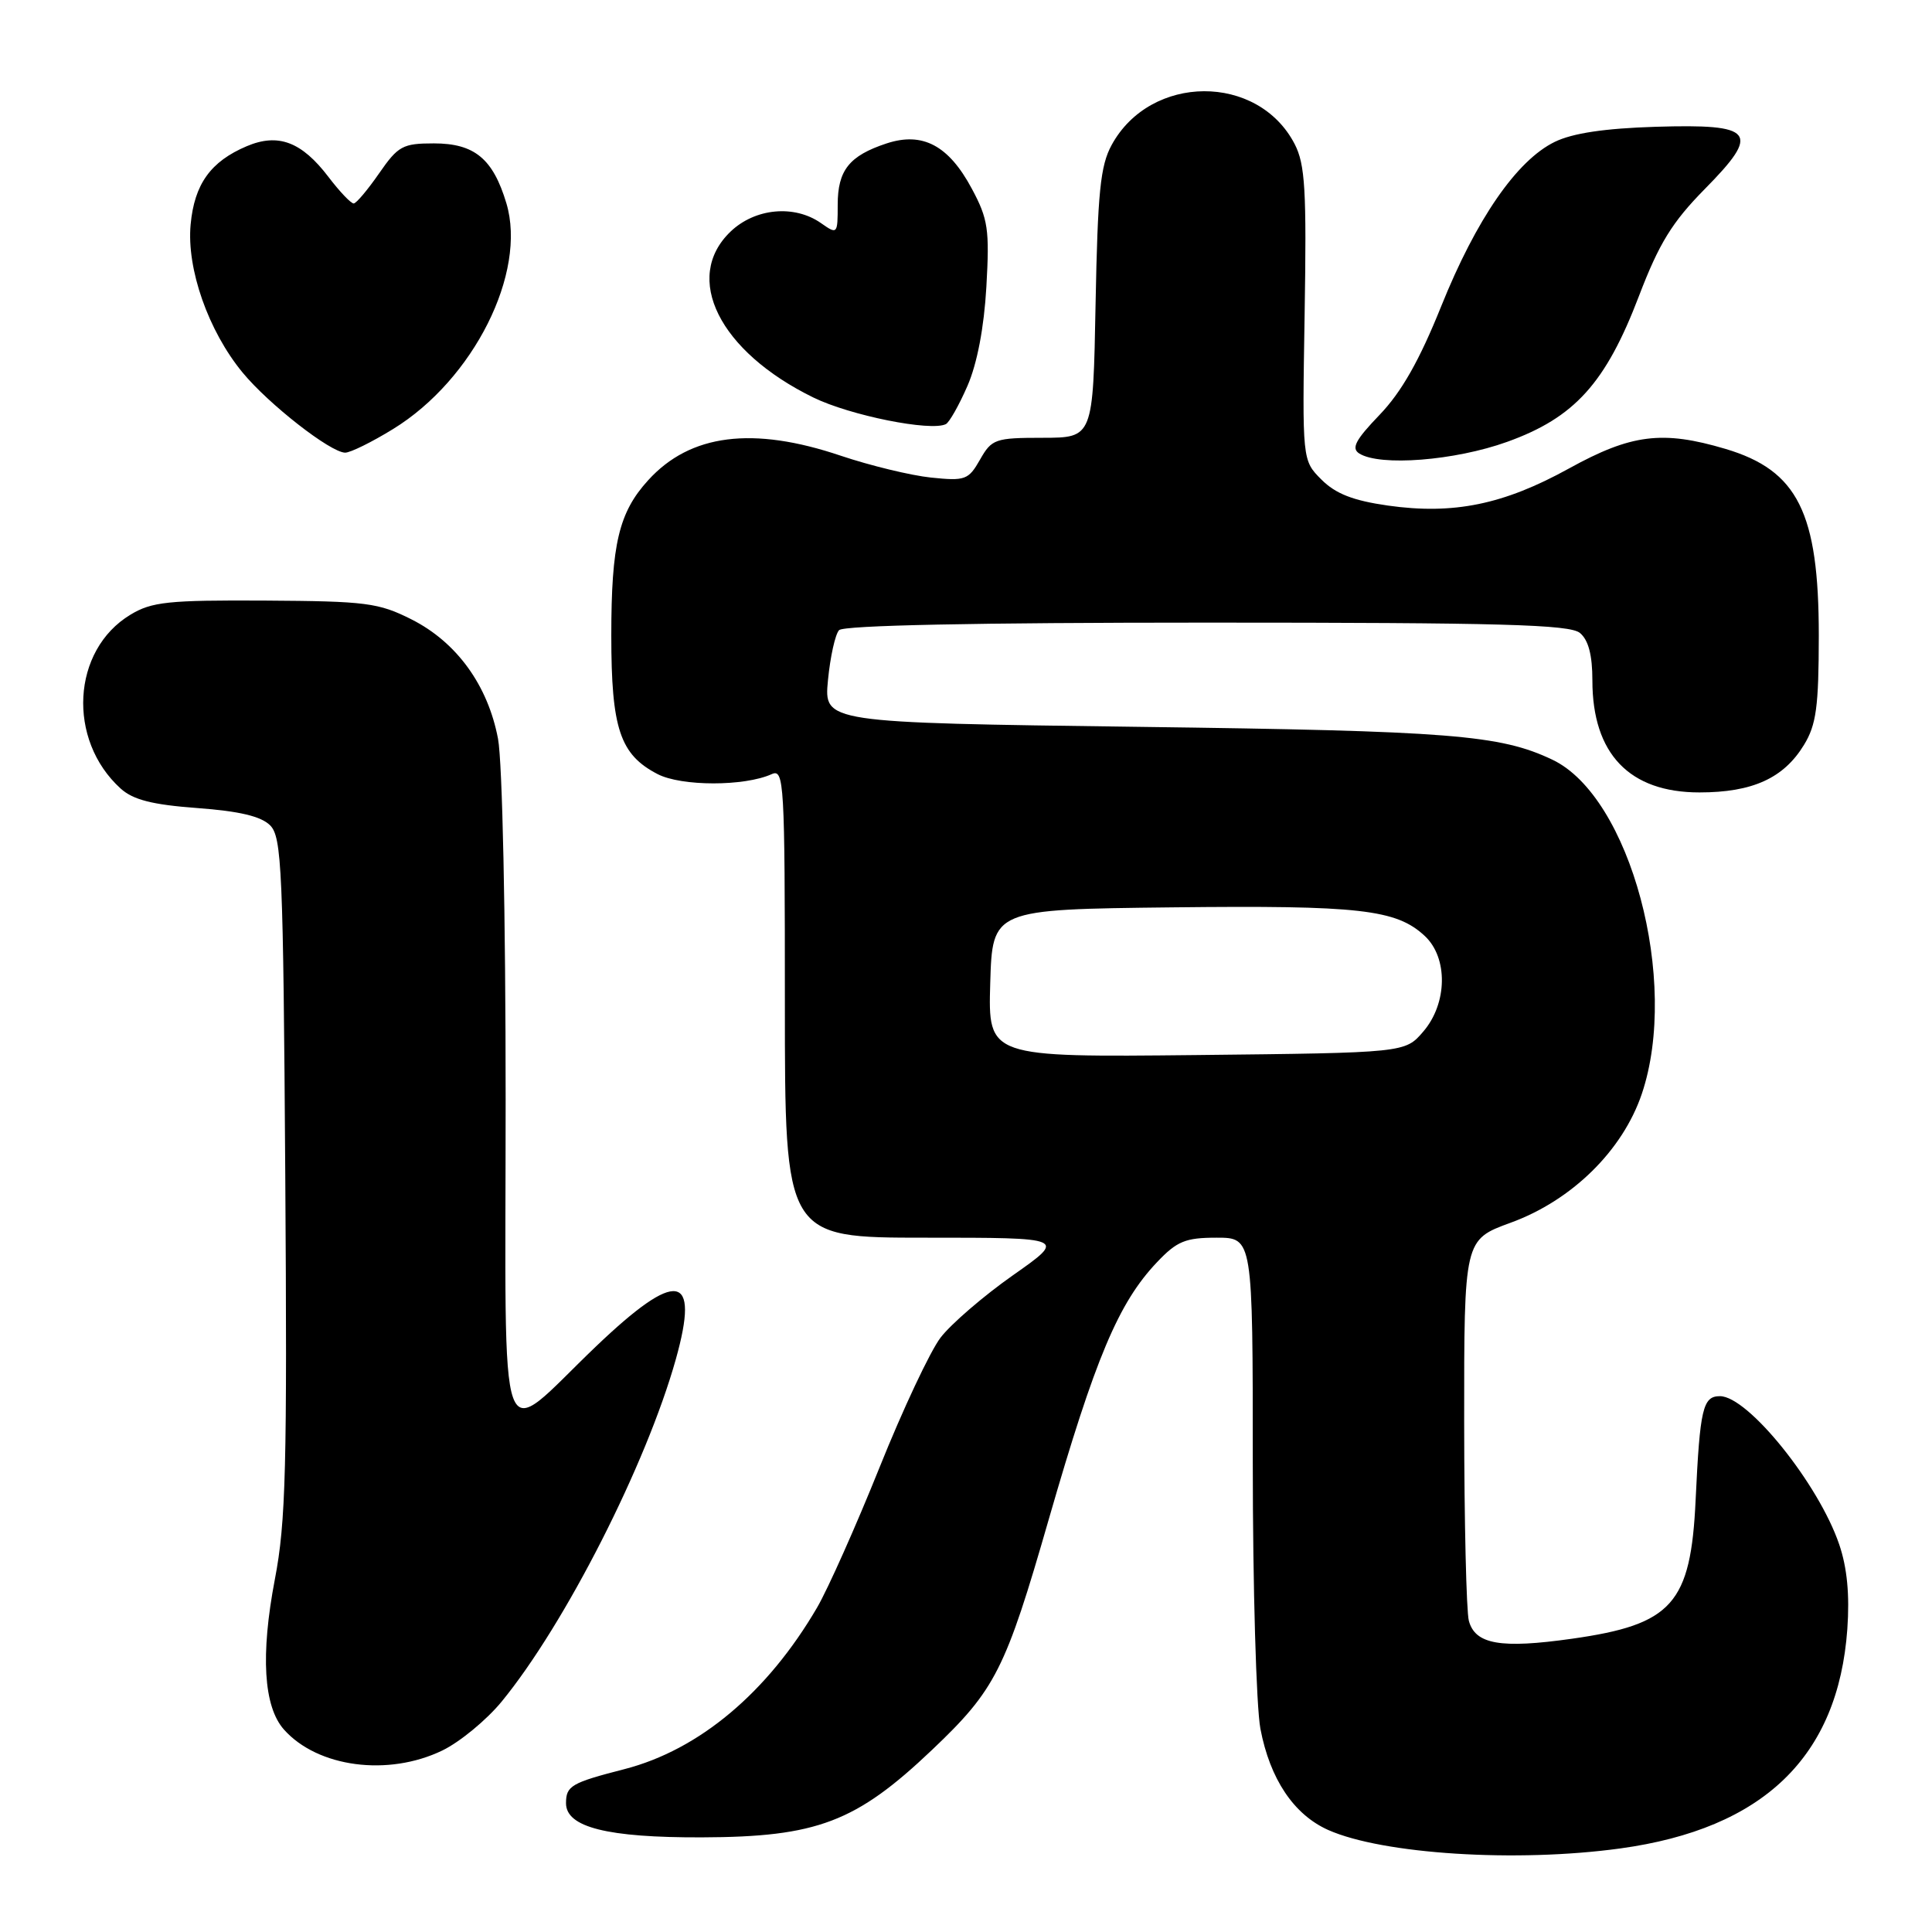 <?xml version="1.0" encoding="UTF-8" standalone="no"?>
<!DOCTYPE svg PUBLIC "-//W3C//DTD SVG 1.1//EN" "http://www.w3.org/Graphics/SVG/1.1/DTD/svg11.dtd" >
<svg xmlns="http://www.w3.org/2000/svg" xmlns:xlink="http://www.w3.org/1999/xlink" version="1.1" viewBox="0 0 256 256">
 <g >
 <path fill="currentColor"
d=" M 214.68 244.93 C 233.68 242.32 243.57 232.77 244.78 215.86 C 245.10 211.34 244.76 207.73 243.70 204.63 C 240.97 196.62 231.62 185.00 227.90 185.00 C 225.63 185.00 225.25 186.65 224.68 198.73 C 224.04 212.52 221.60 215.26 208.30 217.14 C 198.84 218.48 195.47 217.89 194.63 214.76 C 194.30 213.52 194.02 201.65 194.01 188.38 C 194.00 164.27 194.00 164.27 200.16 162.02 C 208.29 159.06 215.01 152.45 217.55 144.94 C 222.58 130.04 216.03 105.56 205.69 100.66 C 198.76 97.37 192.24 96.85 150.83 96.31 C 109.17 95.76 109.17 95.76 109.71 90.13 C 110.01 87.03 110.67 84.05 111.18 83.50 C 111.77 82.86 129.31 82.50 159.90 82.50 C 198.94 82.50 208.00 82.75 209.35 83.87 C 210.48 84.81 211.00 86.81 211.00 90.17 C 211.00 99.88 215.90 105.00 225.18 105.00 C 232.21 105.00 236.35 103.12 239.04 98.70 C 240.67 96.03 240.99 93.64 241.00 84.22 C 241.00 67.91 238.21 62.33 228.63 59.48 C 220.28 57.00 216.15 57.52 207.89 62.08 C 199.23 66.86 192.60 68.22 183.90 66.99 C 179.29 66.33 176.98 65.43 175.10 63.55 C 172.55 61.00 172.55 61.00 172.87 41.63 C 173.14 25.20 172.94 21.78 171.55 19.09 C 166.69 9.70 152.45 9.77 147.30 19.21 C 145.80 21.95 145.45 25.48 145.17 40.25 C 144.84 58.00 144.84 58.00 138.17 58.01 C 131.87 58.01 131.41 58.17 129.86 60.90 C 128.33 63.59 127.90 63.75 123.36 63.28 C 120.69 63.00 115.32 61.70 111.42 60.39 C 99.75 56.45 91.46 57.50 85.89 63.63 C 82.00 67.89 81.00 72.12 81.00 84.20 C 81.00 96.55 82.15 99.99 87.13 102.57 C 90.30 104.21 98.64 104.21 102.25 102.58 C 103.90 101.83 104.00 103.63 104.00 132.89 C 104.00 164.00 104.00 164.00 122.66 164.00 C 141.31 164.00 141.31 164.00 134.22 168.98 C 130.32 171.72 126.01 175.44 124.63 177.24 C 123.25 179.05 119.60 186.81 116.52 194.50 C 113.43 202.19 109.72 210.51 108.28 212.99 C 101.70 224.27 92.64 231.87 82.74 234.42 C 75.70 236.23 75.00 236.63 75.00 238.94 C 75.00 242.12 80.48 243.50 93.00 243.46 C 108.25 243.41 113.42 241.45 123.50 231.87 C 131.90 223.89 133.22 221.29 138.96 201.34 C 145.13 179.94 148.20 172.63 153.31 167.25 C 155.95 164.46 157.08 164.00 161.20 164.00 C 166.00 164.00 166.00 164.00 166.00 193.86 C 166.00 210.29 166.46 226.13 167.01 229.07 C 168.28 235.74 171.43 240.44 175.99 242.48 C 183.21 245.69 200.91 246.82 214.68 244.93 Z  M 58.61 231.95 C 60.94 230.82 64.48 227.90 66.48 225.46 C 74.88 215.21 85.63 194.07 89.55 180.11 C 92.77 168.63 89.72 168.14 78.97 178.41 C 65.66 191.12 67.00 194.78 67.00 145.67 C 67.00 121.23 66.57 100.99 65.99 97.89 C 64.65 90.81 60.52 85.10 54.54 82.08 C 50.16 79.87 48.51 79.66 35.12 79.58 C 22.29 79.51 20.10 79.74 17.27 81.46 C 9.51 86.15 8.86 98.03 15.99 104.49 C 17.64 105.98 20.18 106.63 26.13 107.07 C 31.70 107.48 34.59 108.16 35.79 109.36 C 37.34 110.91 37.53 115.17 37.80 155.78 C 38.06 194.38 37.88 201.70 36.42 209.27 C 34.51 219.28 34.92 226.14 37.63 229.18 C 42.10 234.19 51.43 235.42 58.61 231.95 Z  M 199.70 58.55 C 208.64 55.34 212.77 50.77 217.18 39.20 C 219.84 32.24 221.57 29.44 225.87 25.07 C 233.36 17.48 232.51 16.40 219.37 16.80 C 212.64 17.01 208.39 17.64 206.01 18.80 C 200.98 21.25 195.61 29.03 190.96 40.60 C 188.08 47.76 185.71 51.94 182.81 54.96 C 179.61 58.29 179.02 59.40 180.11 60.09 C 182.85 61.82 192.78 61.04 199.70 58.55 Z  M 52.10 56.84 C 62.75 50.29 69.85 36.13 67.10 26.94 C 65.33 21.03 62.87 19.00 57.49 19.00 C 53.36 19.00 52.75 19.34 50.24 22.96 C 48.73 25.14 47.22 26.94 46.87 26.96 C 46.52 26.98 45.01 25.40 43.52 23.44 C 39.97 18.78 36.86 17.61 32.70 19.37 C 27.91 21.40 25.76 24.39 25.26 29.74 C 24.71 35.61 27.60 43.85 32.14 49.36 C 35.61 53.57 43.77 59.94 45.73 59.98 C 46.41 59.99 49.28 58.58 52.10 56.84 Z  M 128.19 51.14 C 129.48 48.18 130.39 43.41 130.70 38.00 C 131.13 30.40 130.93 29.02 128.77 25.00 C 125.70 19.26 122.24 17.43 117.46 19.01 C 112.53 20.64 111.00 22.56 111.00 27.13 C 111.00 31.05 110.96 31.09 108.78 29.56 C 105.25 27.09 100.05 27.58 96.80 30.69 C 90.43 36.80 95.30 46.57 107.77 52.67 C 112.63 55.05 123.33 57.20 125.33 56.20 C 125.79 55.97 127.08 53.69 128.19 51.14 Z  M 131.21 130.30 C 131.50 120.50 131.50 120.50 155.33 120.23 C 180.16 119.95 185.02 120.50 188.79 124.02 C 191.89 126.91 191.80 132.96 188.59 136.69 C 186.18 139.50 186.18 139.50 158.55 139.80 C 130.93 140.09 130.93 140.09 131.21 130.30 Z "/>
</g>
</svg>